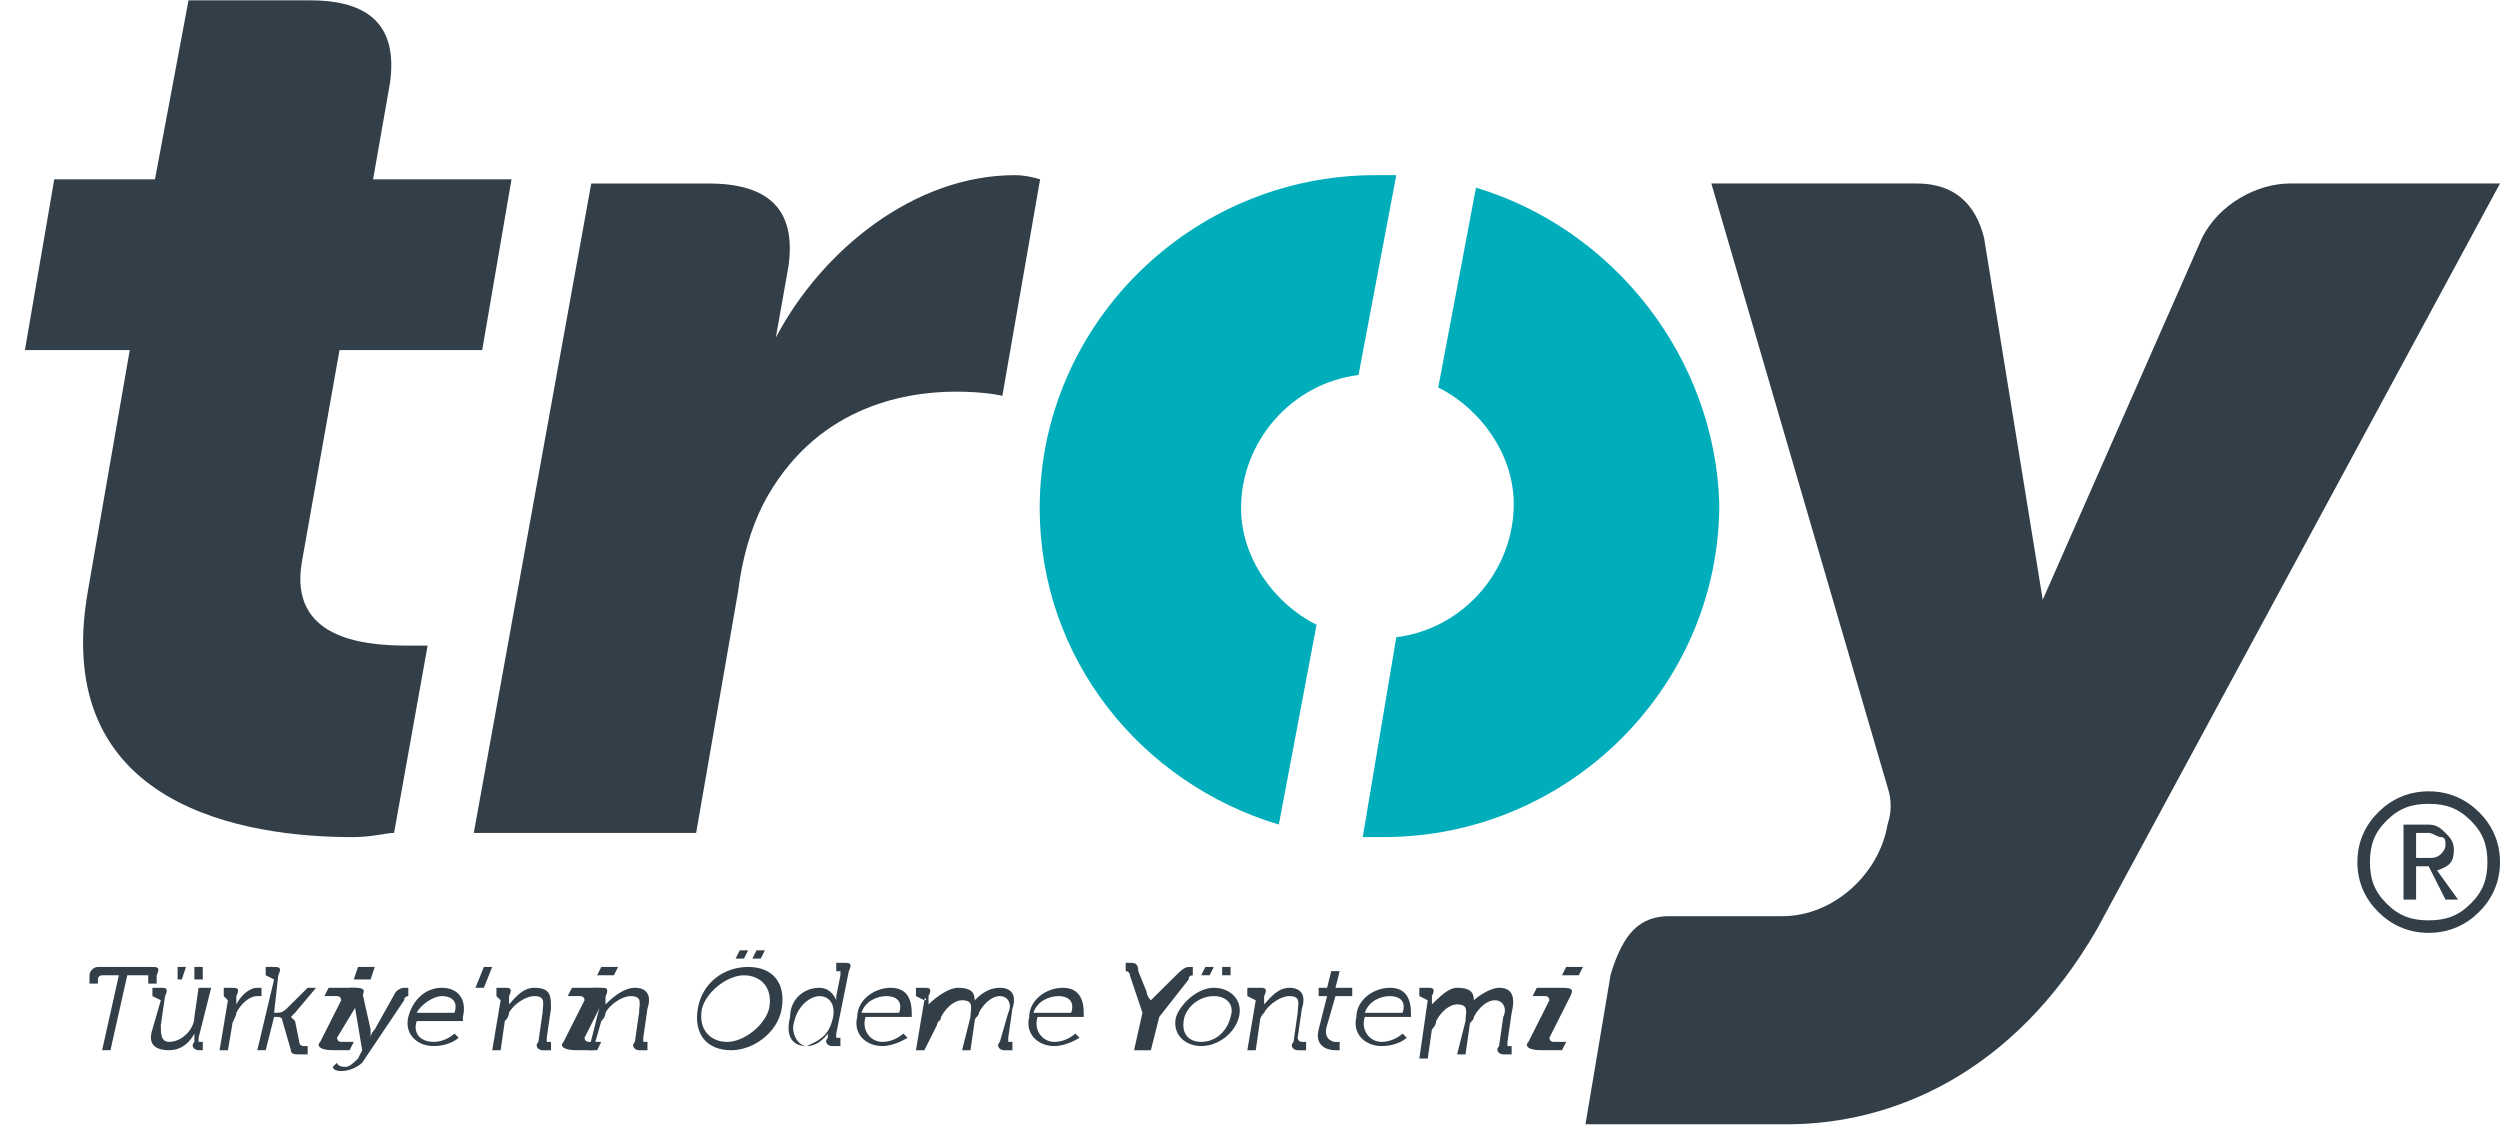 <svg width="64" height="29" viewBox="0 0 64 29" fill="none" xmlns="http://www.w3.org/2000/svg">
<path fill-rule="evenodd" clip-rule="evenodd" d="M3.043 24.967H2.614C2.614 24.967 2.506 24.967 2.506 25.074V25.18H2.291V24.967C2.291 24.86 2.399 24.754 2.506 24.754H3.902C4.01 24.754 4.117 24.754 4.01 24.967V25.18H3.795V24.967H3.258L2.828 26.885H2.614L3.043 24.967Z" fill="#323E48"/>
<path d="M4.117 25.607L3.902 25.5V25.287H4.117C4.225 25.287 4.332 25.287 4.225 25.5L4.117 26.246C4.117 26.459 4.117 26.672 4.332 26.672C4.654 26.672 4.976 26.352 4.976 26.033L5.084 25.287H5.406L5.084 26.566V26.672H5.191V26.885H5.084C4.976 26.885 4.869 26.779 4.976 26.672V26.459C4.869 26.672 4.654 26.885 4.332 26.885C3.902 26.885 3.795 26.672 3.902 26.352L4.117 25.607ZM4.547 24.754H4.762L4.654 25.074H4.547V24.754ZM4.976 24.754H5.191V25.074H4.976V24.754Z" fill="#323E48"/>
<path fill-rule="evenodd" clip-rule="evenodd" d="M5.835 25.607L5.728 25.5V25.287H5.943C6.05 25.287 6.158 25.287 6.05 25.5V25.713C6.158 25.5 6.372 25.287 6.587 25.287H6.695V25.5H6.587C6.372 25.5 6.158 25.713 6.05 25.927C6.05 26.033 5.943 26.14 5.943 26.246L5.835 26.886H5.621L5.835 25.607Z" fill="#323E48"/>
<path fill-rule="evenodd" clip-rule="evenodd" d="M7.017 25.074C7.017 25.003 7.017 25.003 7.017 25.074L6.802 24.967V24.754H7.017C7.124 24.754 7.232 24.754 7.124 24.967L7.017 25.926H7.124C7.196 25.926 7.268 25.891 7.339 25.82L7.876 25.287H8.091L7.554 25.926L7.447 26.033L7.554 26.139L7.661 26.672C7.661 26.672 7.661 26.779 7.769 26.779H7.876V26.992H7.661C7.554 26.992 7.447 26.992 7.447 26.885L7.232 26.139C7.232 26.033 7.124 26.033 7.124 26.033H7.017L6.802 26.885H6.587L7.017 25.074Z" fill="#323E48"/>
<path d="M8.735 25.607C8.735 25.607 8.735 25.5 8.628 25.5H8.305L8.413 25.287H8.95C9.272 25.287 9.379 25.287 9.272 25.5L8.628 26.566C8.628 26.566 8.627 26.672 8.735 26.672H9.057L8.95 26.885H8.52C8.198 26.885 8.091 26.779 8.198 26.672L8.735 25.607ZM9.164 24.754H9.594L9.487 25.074H9.057L9.164 24.754Z" fill="#323E48"/>
<path fill-rule="evenodd" clip-rule="evenodd" d="M8.842 27.312C8.95 27.312 9.057 27.205 9.165 27.099L9.272 26.886L9.057 25.607C9.057 25.607 9.057 25.5 8.95 25.5V25.287H9.057C9.165 25.287 9.272 25.287 9.272 25.394L9.487 26.353V26.566C9.487 26.566 9.487 26.459 9.594 26.353L10.131 25.394C10.203 25.323 10.274 25.287 10.346 25.287H10.453V25.5C10.453 25.5 10.346 25.5 10.346 25.607L9.272 27.205C9.165 27.312 8.95 27.419 8.735 27.419C8.52 27.419 8.52 27.312 8.52 27.312L8.628 27.205C8.628 27.205 8.628 27.312 8.842 27.312Z" fill="#323E48"/>
<path d="M11.312 25.287C11.742 25.287 11.957 25.607 11.85 26.033V26.14H10.668C10.561 26.459 10.775 26.672 11.098 26.672C11.42 26.672 11.635 26.459 11.635 26.459L11.742 26.566C11.742 26.566 11.527 26.779 11.098 26.779C10.668 26.779 10.346 26.459 10.453 26.033C10.561 25.607 10.883 25.287 11.312 25.287ZM11.635 25.927C11.742 25.607 11.527 25.5 11.312 25.5C11.098 25.5 10.776 25.713 10.668 25.927H11.635Z" fill="#323E48"/>
<path fill-rule="evenodd" clip-rule="evenodd" d="M12.387 24.754H12.601L12.387 25.287H12.172L12.387 24.754Z" fill="#323E48"/>
<path fill-rule="evenodd" clip-rule="evenodd" d="M12.816 25.607L12.709 25.5V25.287H12.923C13.031 25.287 13.138 25.287 13.031 25.5V25.713C13.138 25.607 13.353 25.287 13.675 25.287C14.105 25.287 14.105 25.5 14.105 25.82L13.997 26.566V26.672H14.105V26.886H13.89C13.783 26.886 13.675 26.779 13.783 26.672L13.89 25.927C13.89 25.713 13.997 25.5 13.675 25.5C13.46 25.5 13.138 25.713 13.031 25.927C13.031 25.998 12.995 26.069 12.923 26.14L12.816 26.886H12.601L12.816 25.607Z" fill="#323E48"/>
<path d="M14.964 25.607C14.964 25.607 14.964 25.5 14.857 25.5H14.534L14.642 25.287H15.179C15.501 25.287 15.608 25.287 15.501 25.5L14.964 26.566C14.964 26.566 14.964 26.672 15.071 26.672H15.393L15.286 26.885H14.749C14.427 26.885 14.319 26.779 14.427 26.672L14.964 25.607ZM15.393 24.754H15.823L15.716 24.967H15.286L15.393 24.754Z" fill="#323E48"/>
<path fill-rule="evenodd" clip-rule="evenodd" d="M15.393 25.607L15.179 25.5V25.287H15.393C15.501 25.287 15.608 25.287 15.501 25.5V25.713C15.608 25.607 15.931 25.287 16.253 25.287C16.575 25.287 16.682 25.5 16.575 25.82L16.468 26.566V26.672H16.575V26.886H16.36C16.253 26.886 16.145 26.779 16.253 26.672L16.36 25.927C16.36 25.713 16.468 25.5 16.145 25.5C15.931 25.5 15.608 25.713 15.501 25.927C15.501 25.998 15.465 26.069 15.393 26.14L15.179 26.886H15.071L15.393 25.607Z" fill="#323E48"/>
<path d="M19.152 24.754C19.797 24.754 20.119 25.181 20.012 25.82C19.904 26.459 19.26 26.886 18.723 26.886C18.078 26.886 17.756 26.459 17.864 25.82C17.971 25.181 18.508 24.754 19.152 24.754ZM18.615 26.673C19.045 26.673 19.582 26.246 19.689 25.82C19.797 25.287 19.475 24.968 19.045 24.968C18.615 24.968 18.078 25.394 17.971 25.82C17.864 26.353 18.186 26.673 18.615 26.673ZM18.938 24.328H19.152L19.045 24.541H18.83L18.938 24.328ZM19.367 24.328H19.582L19.474 24.541H19.26L19.367 24.328Z" fill="#323E48"/>
<path d="M20.978 25.288C21.3 25.288 21.408 25.608 21.408 25.608V25.501L21.515 24.968V24.862H21.408V24.648H21.622C21.73 24.648 21.837 24.648 21.73 24.862L21.408 26.46V26.567H21.515V26.78H21.3C21.193 26.78 21.085 26.673 21.193 26.567V26.46C21.193 26.46 20.978 26.78 20.656 26.78C20.226 26.78 20.119 26.46 20.226 26.034C20.226 25.608 20.548 25.288 20.978 25.288ZM21.3 26.14C21.408 25.821 21.3 25.501 20.978 25.501C20.763 25.501 20.441 25.714 20.334 26.14C20.226 26.46 20.441 26.78 20.656 26.78C20.871 26.673 21.193 26.567 21.3 26.14Z" fill="#323E48"/>
<path d="M22.804 25.287C23.233 25.287 23.341 25.607 23.341 25.927V26.033H22.159C22.052 26.353 22.267 26.672 22.589 26.672C22.911 26.672 23.126 26.459 23.126 26.459L23.233 26.566C23.233 26.566 22.911 26.779 22.589 26.779C22.159 26.779 21.837 26.459 21.945 26.033C21.945 25.607 22.374 25.287 22.804 25.287ZM23.018 25.927C23.126 25.607 22.911 25.5 22.696 25.5C22.481 25.5 22.159 25.607 22.052 25.927H23.018Z" fill="#323E48"/>
<path fill-rule="evenodd" clip-rule="evenodd" d="M23.663 25.607C23.663 25.5 23.77 25.607 23.663 25.607L23.448 25.5V25.287H23.663C23.77 25.287 23.878 25.287 23.77 25.5V25.713C23.985 25.5 24.307 25.287 24.522 25.287C24.844 25.287 24.952 25.394 24.952 25.607C25.059 25.5 25.274 25.287 25.596 25.287C25.918 25.287 26.026 25.5 25.918 25.82L25.811 26.566V26.672H25.918V26.886H25.703C25.596 26.886 25.488 26.779 25.596 26.672L25.811 25.927C25.918 25.713 25.811 25.5 25.596 25.5C25.381 25.5 25.166 25.713 25.059 25.927C25.059 26.033 24.952 26.033 24.952 26.14L24.844 26.886H24.629L24.844 26.033C24.844 25.82 24.952 25.607 24.629 25.607C24.415 25.607 24.2 25.82 24.093 26.033C24.093 26.14 23.985 26.14 23.985 26.246L23.663 26.886H23.448L23.663 25.607Z" fill="#323E48"/>
<path d="M27.207 25.287C27.636 25.287 27.744 25.607 27.744 25.927V26.033H26.562C26.455 26.353 26.67 26.672 26.992 26.672C27.314 26.672 27.529 26.459 27.529 26.459L27.636 26.566C27.636 26.566 27.314 26.779 26.992 26.779C26.562 26.779 26.24 26.459 26.348 26.033C26.348 25.607 26.777 25.287 27.207 25.287ZM27.422 25.927C27.529 25.607 27.314 25.5 27.099 25.5C26.885 25.5 26.562 25.607 26.455 25.927H27.422Z" fill="#323E48"/>
<path fill-rule="evenodd" clip-rule="evenodd" d="M29.247 25.927L28.925 24.968C28.925 24.862 28.818 24.862 28.818 24.862V24.648H28.925C29.033 24.648 29.14 24.648 29.14 24.862L29.355 25.394C29.355 25.501 29.462 25.608 29.462 25.608C29.462 25.608 29.57 25.501 29.677 25.394L30.107 24.968C30.214 24.862 30.321 24.755 30.429 24.755H30.536V24.968C30.465 24.968 30.429 25.004 30.429 25.075L29.677 26.034L29.462 26.886H29.032L29.247 25.927Z" fill="#323E48"/>
<path d="M31.073 25.287C31.503 25.287 31.825 25.607 31.718 26.033C31.61 26.459 31.181 26.779 30.751 26.779C30.322 26.779 29.999 26.459 30.107 26.033C30.214 25.713 30.644 25.287 31.073 25.287ZM30.751 26.672C31.073 26.672 31.395 26.459 31.503 26.033C31.61 25.713 31.395 25.5 31.073 25.5C30.751 25.5 30.429 25.713 30.322 26.033C30.214 26.459 30.429 26.672 30.751 26.672ZM30.858 24.754H31.073L30.966 24.967H30.751L30.858 24.754ZM31.288 24.754H31.503V24.967H31.288V24.754Z" fill="#323E48"/>
<path fill-rule="evenodd" clip-rule="evenodd" d="M32.147 25.607L31.932 25.5V25.287H32.254C32.362 25.287 32.469 25.287 32.362 25.5V25.713C32.469 25.607 32.684 25.287 33.006 25.287C33.328 25.287 33.436 25.5 33.328 25.82L33.221 26.566C33.221 26.566 33.221 26.672 33.328 26.672H33.436V26.886H33.221C33.114 26.886 33.006 26.779 33.114 26.672L33.221 25.927C33.221 25.713 33.328 25.5 33.006 25.5C32.791 25.5 32.469 25.713 32.362 25.927C32.29 25.998 32.254 26.069 32.254 26.14L32.147 26.886H31.932L32.147 25.607Z" fill="#323E48"/>
<path fill-rule="evenodd" clip-rule="evenodd" d="M33.973 25.501H33.758V25.288H33.973L34.08 24.861H34.295L34.188 25.288H34.617V25.501H34.188L33.973 26.247C33.865 26.567 34.08 26.673 34.188 26.673H34.295V26.886H34.188C33.973 26.886 33.651 26.78 33.758 26.353L33.973 25.501Z" fill="#323E48"/>
<path d="M35.584 25.287C36.013 25.287 36.12 25.607 36.12 25.927V26.033H34.939C34.832 26.353 35.047 26.672 35.369 26.672C35.691 26.672 35.906 26.459 35.906 26.459L36.013 26.566C36.013 26.566 35.798 26.779 35.369 26.779C34.939 26.779 34.617 26.459 34.724 26.033C34.724 25.607 35.154 25.287 35.584 25.287ZM35.906 25.927C36.013 25.607 35.798 25.5 35.584 25.5C35.369 25.5 35.047 25.607 34.939 25.927H35.906Z" fill="#323E48"/>
<path fill-rule="evenodd" clip-rule="evenodd" d="M36.55 25.607L36.335 25.5V25.287H36.55C36.657 25.287 36.765 25.287 36.657 25.5V25.713C36.872 25.5 37.087 25.287 37.302 25.287C37.624 25.287 37.731 25.394 37.731 25.607C37.839 25.5 38.161 25.287 38.376 25.287C38.698 25.287 38.805 25.5 38.698 25.927L38.591 26.672V26.779H38.698V26.992H38.483C38.376 26.992 38.268 26.886 38.376 26.779L38.483 26.033C38.591 25.82 38.483 25.607 38.268 25.607C38.054 25.607 37.839 25.82 37.731 26.033C37.731 26.14 37.624 26.14 37.624 26.246L37.517 26.992H37.302L37.517 26.14C37.517 25.927 37.624 25.713 37.302 25.713C37.087 25.713 36.872 25.927 36.765 26.14C36.765 26.211 36.729 26.282 36.657 26.353L36.55 27.099H36.335L36.55 25.607Z" fill="#323E48"/>
<path d="M39.665 25.607C39.665 25.607 39.664 25.5 39.557 25.5H39.235L39.342 25.287H39.879C40.202 25.287 40.309 25.287 40.202 25.5L39.665 26.566C39.665 26.566 39.665 26.672 39.772 26.672H40.094L39.987 26.885H39.45C39.128 26.885 39.02 26.779 39.128 26.672L39.665 25.607ZM40.094 24.754H40.524L40.416 24.967H39.987L40.094 24.754Z" fill="#323E48"/>
<path fill-rule="evenodd" clip-rule="evenodd" d="M58.63 4.697C57.771 4.697 56.805 5.23 56.375 6.083L52.294 15.354L50.791 6.083C50.576 5.23 50.039 4.697 49.072 4.697H43.81L48.321 20.15C48.428 20.47 48.428 20.789 48.321 21.109C48.106 22.388 46.924 23.454 45.636 23.454H42.736C41.984 23.454 41.555 23.88 41.233 24.946L40.588 28.782H45.743C48.428 28.782 51.542 27.503 53.69 23.773L64 4.697H58.63Z" fill="#323E48"/>
<path fill-rule="evenodd" clip-rule="evenodd" d="M7.94 0.009C9.444 0.009 10.196 0.648 9.981 2.14L9.551 4.591H13.095L12.344 8.961H8.692L7.726 14.396C7.403 16.314 9.229 16.527 10.41 16.527H10.947L10.088 21.323C9.873 21.323 9.551 21.43 9.014 21.43C6.329 21.43 1.282 20.683 2.248 15.142L3.322 8.961H0.638L1.389 4.591H3.967L4.826 0.009H7.94Z" fill="#323E48"/>
<path fill-rule="evenodd" clip-rule="evenodd" d="M37.785 4.804L36.819 9.919C37.892 10.452 38.752 11.624 38.752 12.903C38.752 14.608 37.463 16.1 35.745 16.313L34.886 21.429H35.422C40.148 21.429 44.014 17.592 44.014 12.903C43.907 9.173 41.329 5.869 37.785 4.804Z" fill="#00ADBB"/>
<path fill-rule="evenodd" clip-rule="evenodd" d="M33.704 15.994C32.63 15.461 31.771 14.289 31.771 13.01C31.771 11.305 33.06 9.813 34.778 9.6L35.745 4.484H35.208C30.482 4.484 26.616 8.321 26.616 13.01C26.616 16.847 29.194 20.044 32.738 21.109L33.704 15.994Z" fill="#00ADBB"/>
<path fill-rule="evenodd" clip-rule="evenodd" d="M15.136 4.698H18.143C19.646 4.698 20.398 5.337 20.183 6.829L19.861 8.641C21.042 6.403 23.405 4.484 25.983 4.484C26.305 4.484 26.627 4.591 26.627 4.591L25.66 10.133C25.66 10.133 25.231 10.026 24.479 10.026C23.083 10.026 20.828 10.452 19.539 12.903C19.217 13.543 19.002 14.289 18.895 15.142L17.821 21.323H12.129L15.136 4.698Z" fill="#323E48"/>
<path d="M64 22.07C64 22.602 63.785 23.029 63.463 23.348C63.141 23.668 62.711 23.881 62.174 23.881C61.637 23.881 61.208 23.668 60.886 23.348C60.563 23.029 60.349 22.602 60.349 22.07C60.349 21.537 60.563 21.11 60.886 20.791C61.208 20.471 61.637 20.258 62.174 20.258C62.711 20.258 63.141 20.471 63.463 20.791C63.785 21.11 64 21.537 64 22.07ZM63.678 22.07C63.678 21.643 63.57 21.323 63.248 21.004C62.926 20.684 62.604 20.578 62.174 20.578C61.745 20.578 61.422 20.684 61.1 21.004C60.778 21.323 60.671 21.643 60.671 22.07C60.671 22.496 60.778 22.816 61.1 23.135C61.422 23.455 61.745 23.561 62.174 23.561C62.604 23.561 62.926 23.455 63.248 23.135C63.57 22.816 63.678 22.496 63.678 22.07ZM62.926 23.029H62.604L62.174 22.176H61.852V23.029H61.53V21.11H62.174C62.389 21.11 62.496 21.217 62.604 21.323C62.711 21.43 62.819 21.537 62.819 21.75C62.819 22.07 62.711 22.176 62.389 22.283L62.926 23.029ZM62.604 21.643C62.604 21.537 62.604 21.43 62.496 21.43C62.389 21.43 62.282 21.323 62.174 21.323H61.852V21.963H62.174C62.282 21.963 62.389 21.963 62.496 21.856C62.496 21.856 62.604 21.75 62.604 21.643Z" fill="#323E48"/>
</svg>
